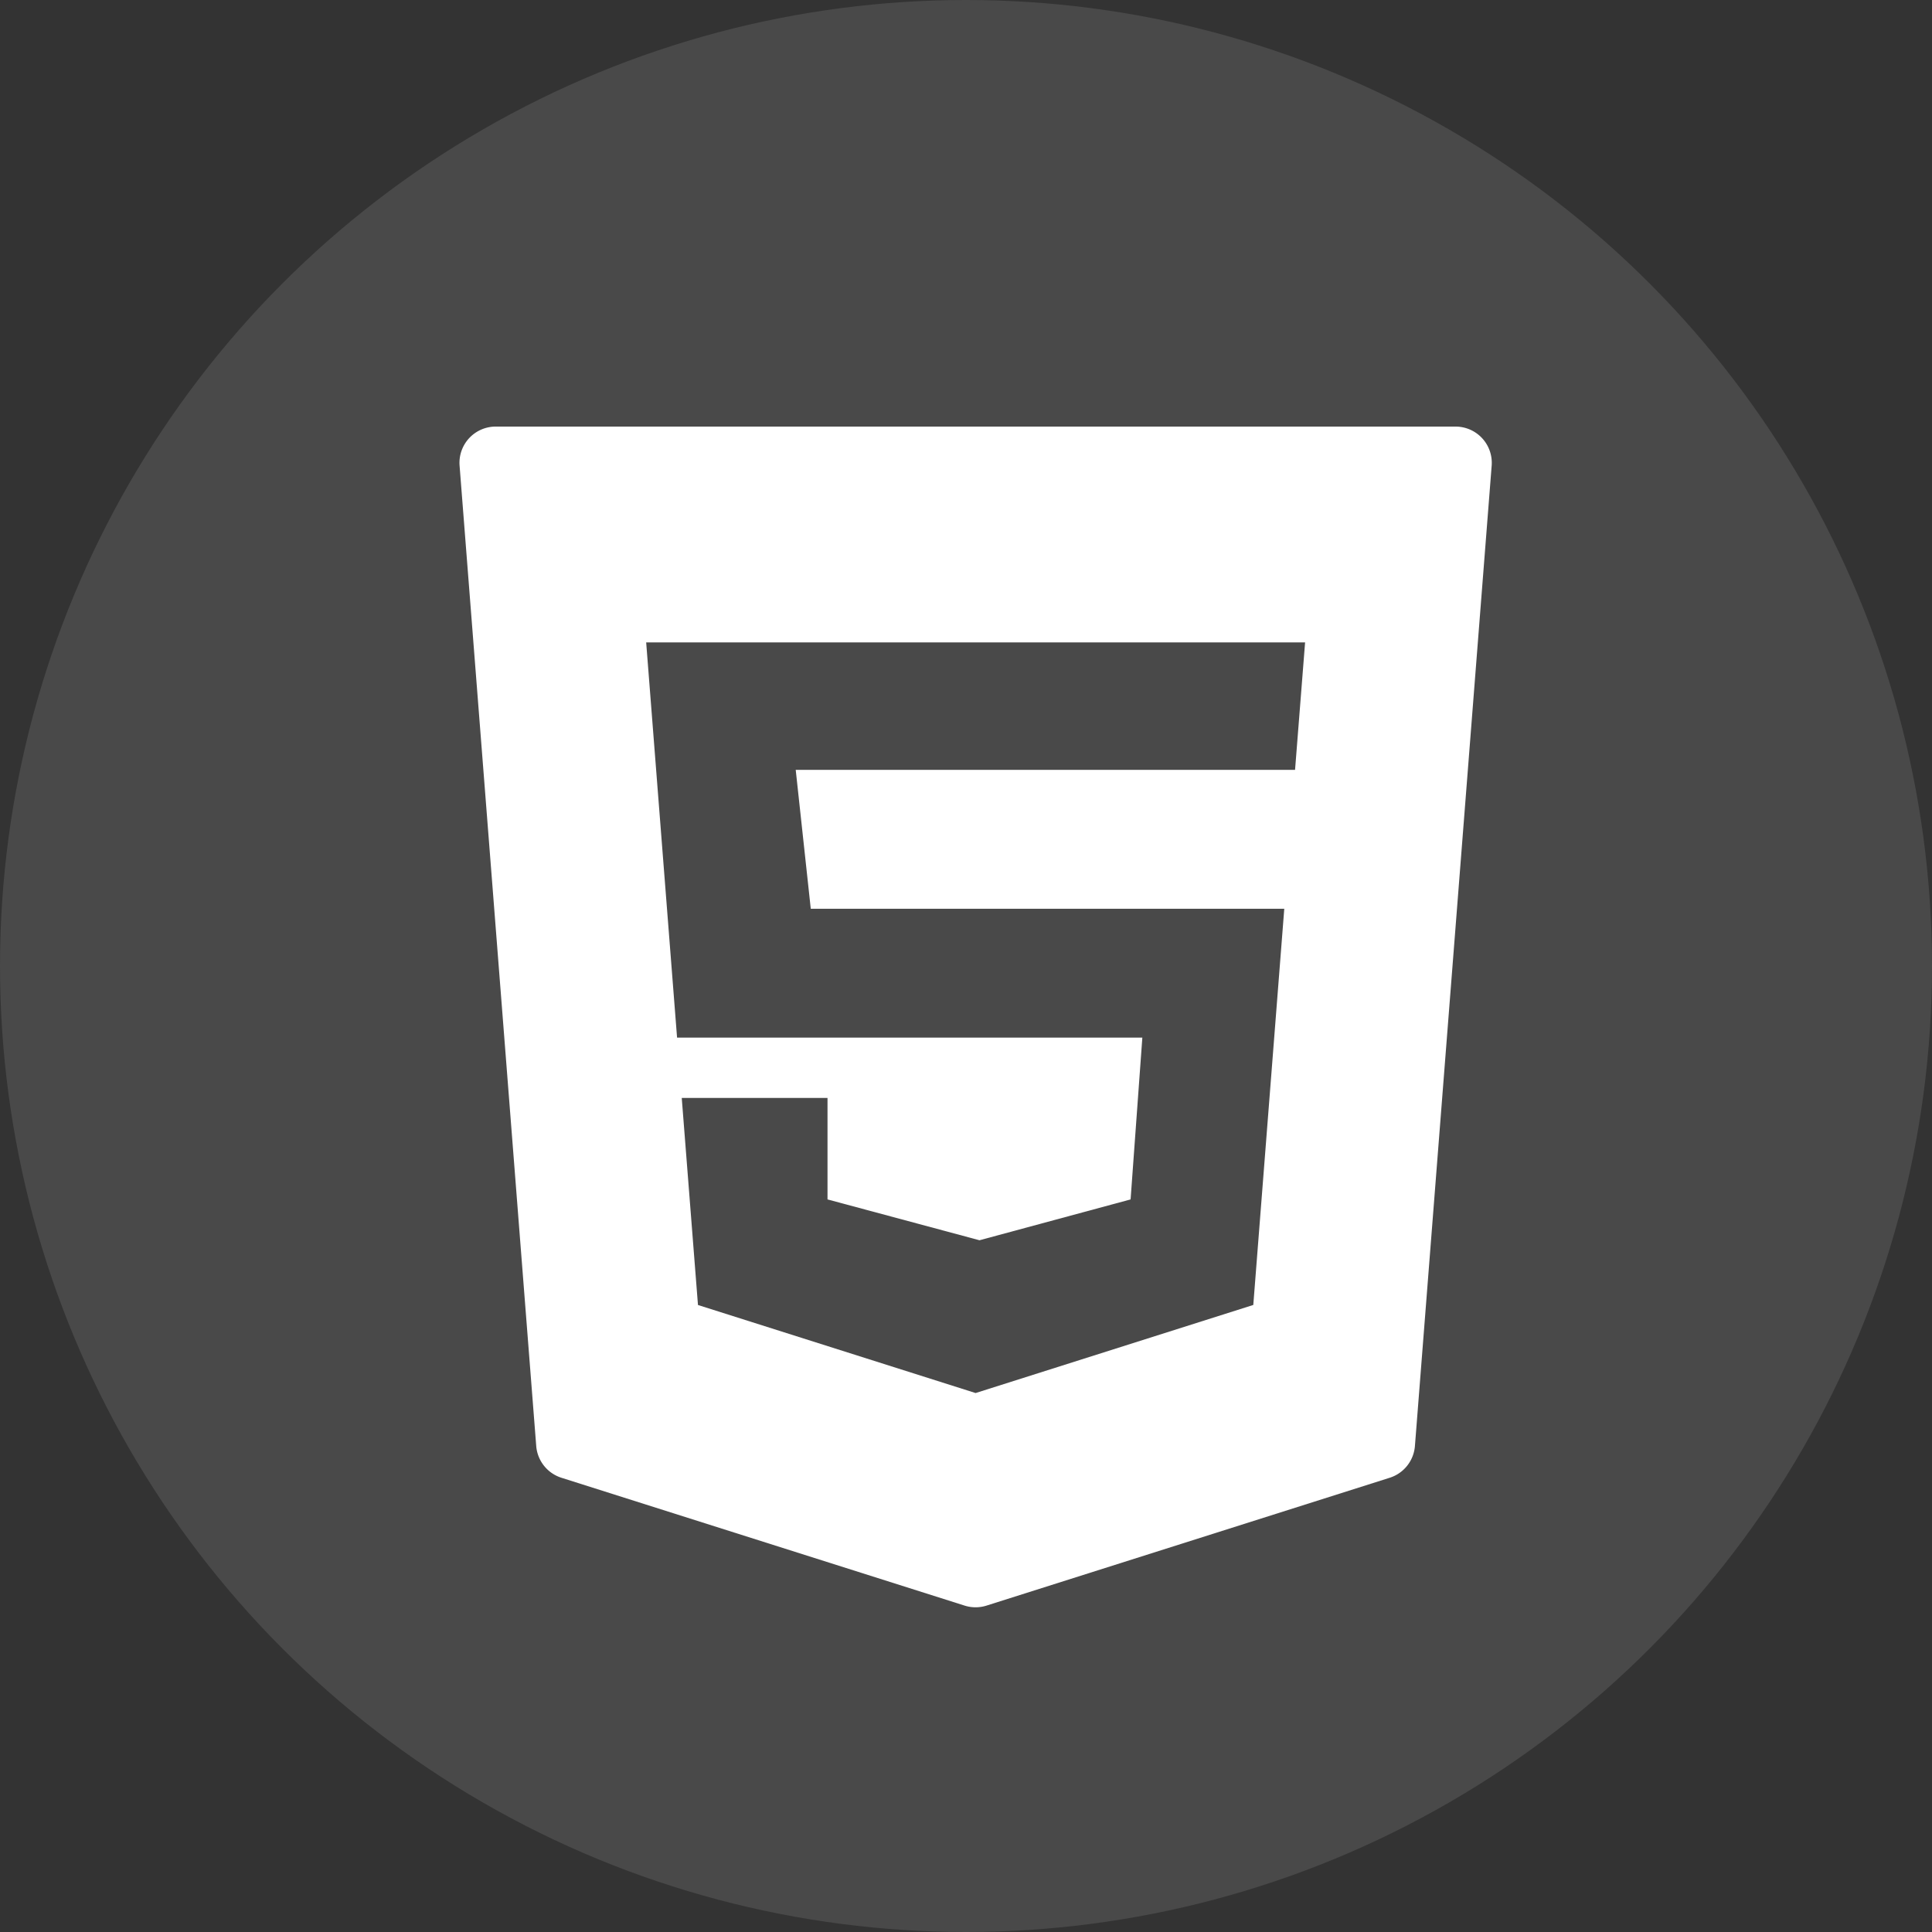 <svg xmlns="http://www.w3.org/2000/svg" xmlns:xlink="http://www.w3.org/1999/xlink" width="138" height="138" viewBox="0 0 138 138">
  <rect x="0" y="0" width="138" height="138" fill="#333333" stroke="none"/>
  <defs>
    <clipPath id="clip-path">
      <circle id="Ellipse_4" data-name="Ellipse 4" cx="69" cy="69" r="69" transform="translate(0)" fill="#fff" stroke="#707070" stroke-width="1"/>
    </clipPath>
  </defs>
  <g id="html_icn" transform="translate(0)" clip-path="url(#clip-path)">
    <g id="html-5" transform="translate(0)">
      <circle id="Ellipse_10" data-name="Ellipse 10" cx="69" cy="69" r="69" transform="translate(0)" fill="rgba(106,106,106,0.4)"/>
      <path id="Path_40" data-name="Path 40" d="M35.831,33.313l5.475,70.028a2.592,2.592,0,0,0,1.8,2.267l28.8,9.132a2.6,2.6,0,0,0,1.564,0l28.8-9.132a2.592,2.592,0,0,0,1.8-2.267l5.482-70.028a2.589,2.589,0,0,0-2.582-2.789H38.416a2.589,2.589,0,0,0-2.585,2.789Zm59.677,21.73H59.841l1.075,9.922H94.738l-2.213,28.3L72.69,99.557,52.859,93.268,51.7,78.48H62.112v7.247l10.856,2.917,10.793-2.917L84.6,74.17H51.366l-2.207-28.23H96.225Z" transform="translate(-3.004 -0.054)" fill="#fff"/>
    </g>
  </g>
</svg>
